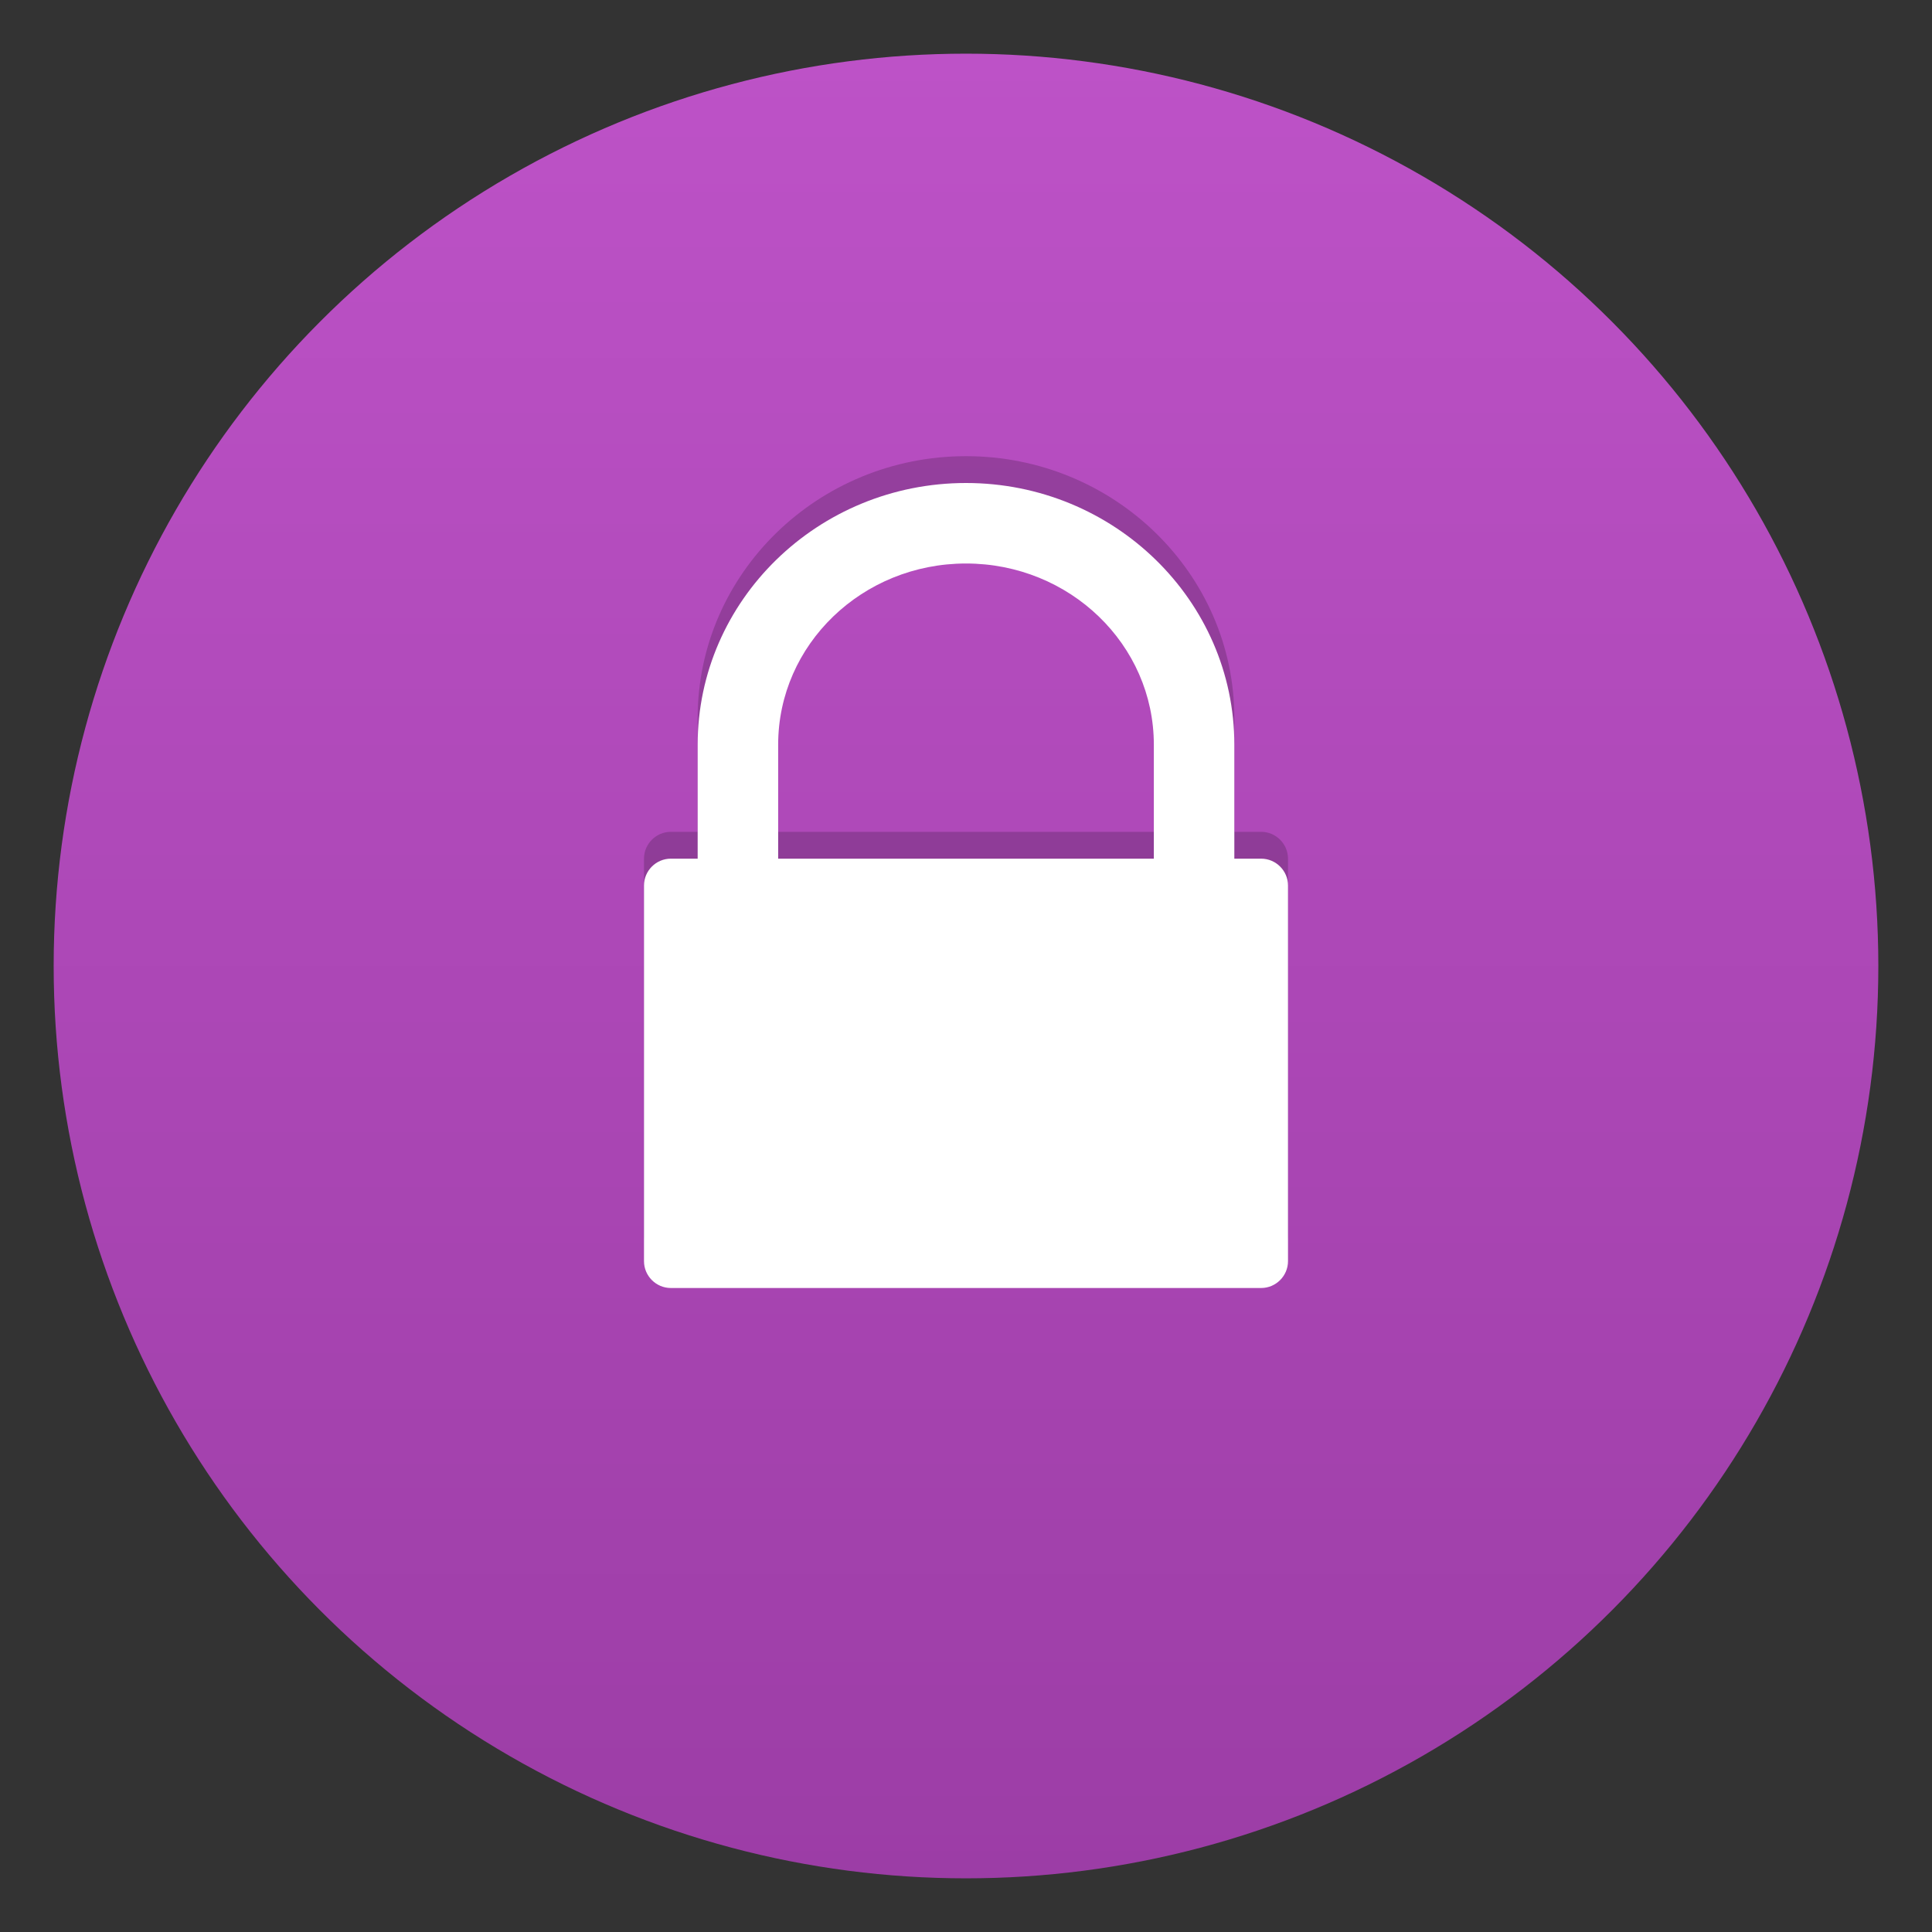 <?xml version="1.0" encoding="utf-8"?>
<!-- Generator: Adobe Illustrator 16.0.3, SVG Export Plug-In . SVG Version: 6.00 Build 0)  -->
<!DOCTYPE svg PUBLIC "-//W3C//DTD SVG 1.1//EN" "http://www.w3.org/Graphics/SVG/1.1/DTD/svg11.dtd">
<svg version="1.1" id="Layer_1" xmlns="http://www.w3.org/2000/svg" xmlns:xlink="http://www.w3.org/1999/xlink" x="0px" y="0px"
	 width="72px" height="72px" viewBox="0 0 72 72" enable-background="new 0 0 72 72" xml:space="preserve">
<rect x="0" y="0" width="72" height="72" fill="#333333" stroke="none"/>
<g>
	
		<linearGradient id="SVGID_1_" gradientUnits="userSpaceOnUse" x1="705.001" y1="-1138.999" x2="705.001" y2="-1070.999" gradientTransform="matrix(1 0 0 -1 -270 -287)">
		<stop  offset="0" style="stop-color:#9C3DA6"/>
		<stop  offset="1" style="stop-color:#BD52C7"/>
	</linearGradient>
	<circle fill="url(#SVGID_1_)" cx="435" cy="818" r="34"/>
	<g>
		<g opacity="0.18">
			<path fill="#020202" d="M447,828c0,0.549-0.451,1-1,1h-22c-0.551,0-1-0.451-1-1v-14c0-0.551,0.449-1,1-1h22c0.549,0,1,0.449,1,1
				V828z"/>
			<path fill="#020202" d="M435,802c3.867,0,7,3.021,7,6.75v7.5h-14v-7.5C428,805.021,431.133,802,435,802 M435,799
				c-5.514,0-10,4.375-10,9.75v7.5v3h3h14h3v-3v-7.5C445,803.375,440.514,799,435,799L435,799z"/>
		</g>
		<g>
			<g>
				<g>
					<path fill="#FFFFFF" d="M447,829c0,0.549-0.451,1-1,1h-22c-0.551,0-1-0.451-1-1v-14c0-0.551,0.449-1,1-1h22
						c0.549,0,1,0.449,1,1V829z"/>
				</g>
				<path fill="#FFFFFF" d="M435,803c3.867,0,7,3.021,7,6.75v7.5h-14v-7.5C428,806.021,431.133,803,435,803 M435,800
					c-5.514,0-10,4.375-10,9.75v7.5v3h3h14h3v-3v-7.5C445,804.375,440.514,800,435,800L435,800z"/>
			</g>
		</g>
	</g>
</g>
<g>
	
		<linearGradient id="SVGID_2_" gradientUnits="userSpaceOnUse" x1="306" y1="-357" x2="306" y2="-289" gradientTransform="matrix(1 0 0 -1 -270 -287)">
		<stop  offset="0" style="stop-color:#9C3DA6"/>
		<stop  offset="1" style="stop-color:#BD52C7"/>
	</linearGradient>
	<circle fill="url(#SVGID_2_)" cx="36" cy="36" r="34"/>
	<g>
		<g opacity="0.18">
			<path fill="#020202" d="M48,46c0,0.549-0.451,1-1,1H25c-0.55,0-1-0.451-1-1V32c0-0.55,0.45-1,1-1h22c0.549,0,1,0.45,1,1V46z"/>
			<path fill="#020202" d="M36,20c3.867,0,7,3.021,7,6.75v7.5H29v-7.5C29,23.021,32.133,20,36,20 M36,17c-5.514,0-10,4.375-10,9.75
				v7.5v3h3h14h3v-3v-7.5C46,21.375,41.514,17,36,17L36,17z"/>
		</g>
		<g>
			<g>
				<g>
					<path fill="#FFFFFF" d="M48,47c0,0.549-0.451,1-1,1H25c-0.55,0-1-0.451-1-1V33c0-0.55,0.45-1,1-1h22c0.549,0,1,0.45,1,1V47z"/>
				</g>
				<path fill="#FFFFFF" d="M36,21c3.867,0,7,3.021,7,6.75v7.5H29v-7.5C29,24.021,32.133,21,36,21 M36,18c-5.514,0-10,4.375-10,9.75
					v7.5v3h3h14h3v-3v-7.5C46,22.375,41.514,18,36,18L36,18z"/>
			</g>
		</g>
	</g>
</g>
</svg>
